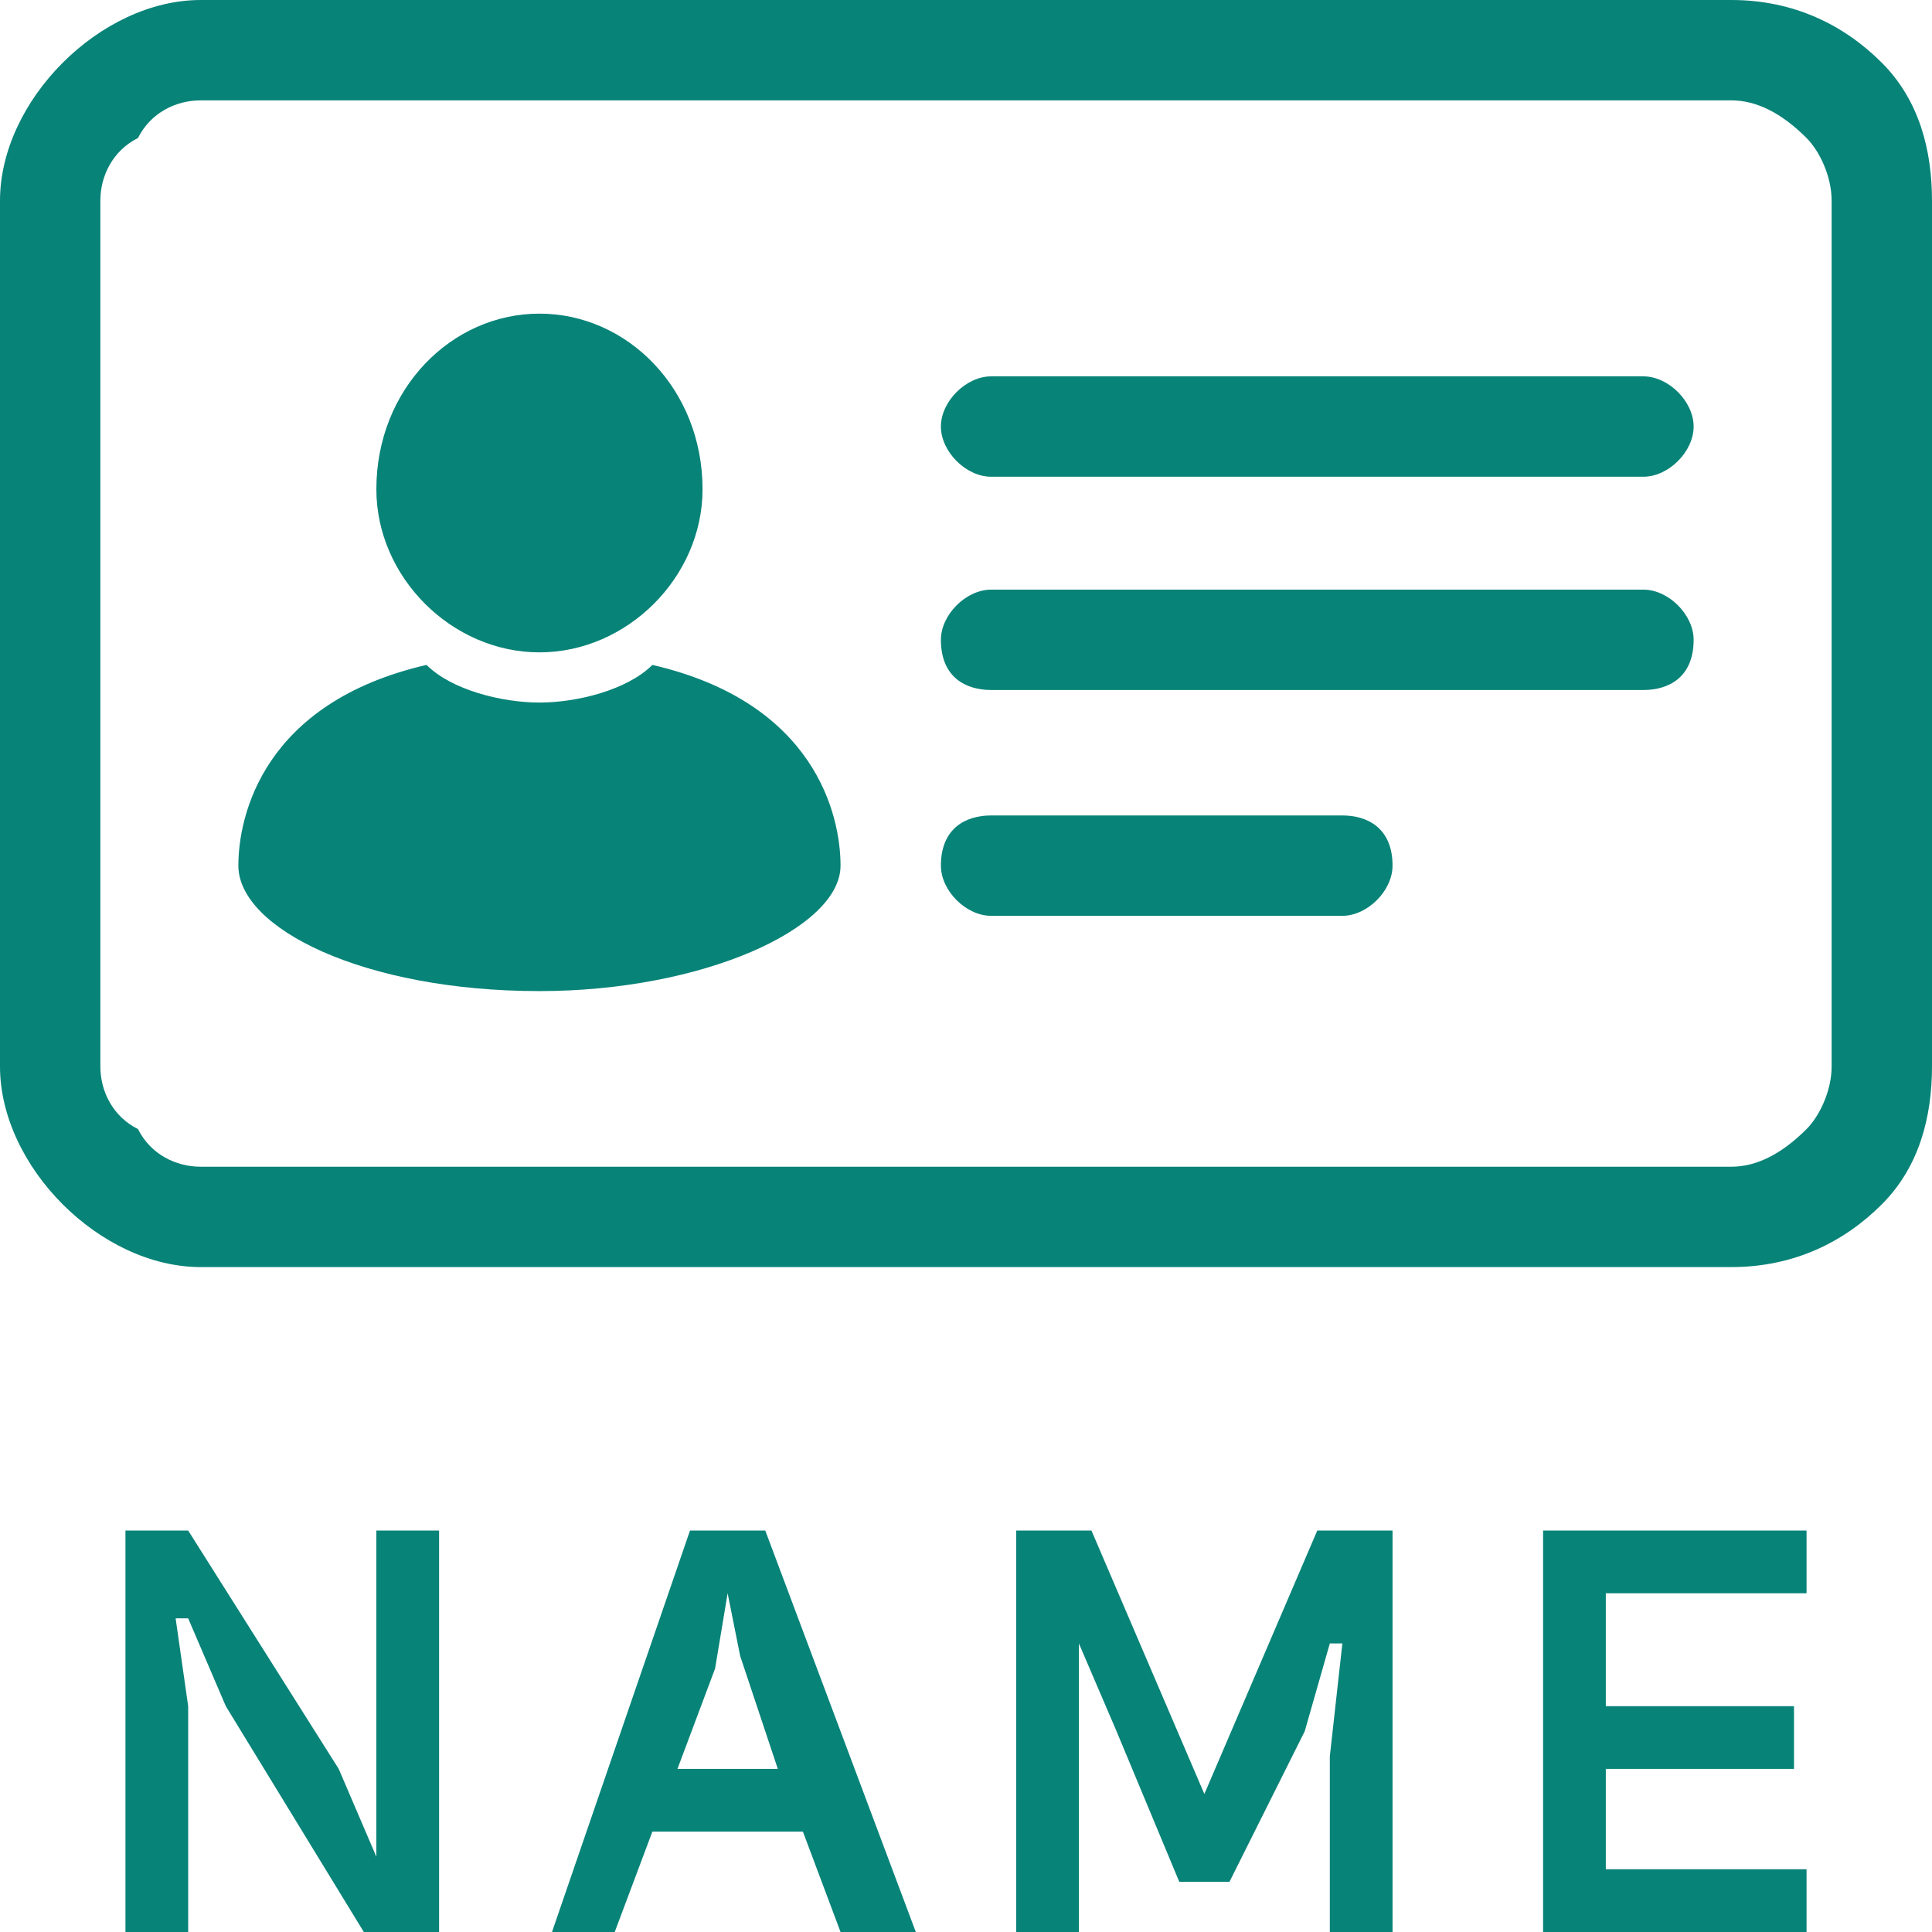 <?xml version="1.0" encoding="UTF-8"?>
<!DOCTYPE svg PUBLIC "-//W3C//DTD SVG 1.1//EN" "http://www.w3.org/Graphics/SVG/1.1/DTD/svg11.dtd">
<!-- Creator: CorelDRAW 2018 (64-Bit) -->
<svg xmlns="http://www.w3.org/2000/svg" xml:space="preserve" width="35px" height="35px" version="1.1" style="shape-rendering:geometricPrecision; text-rendering:geometricPrecision; image-rendering:optimizeQuality; fill-rule:evenodd; clip-rule:evenodd"
viewBox="0 0 1.54 1.54"
 xmlns:xlink="http://www.w3.org/1999/xlink">
 <defs>
  <style type="text/css">
   <![CDATA[
    .fil0 {fill:#088378}
   ]]>
  </style>
 </defs>
 <g id="Layer_x0020_1">
  <path class="fil0" d="M0.43 0.25c0.07,0 0.13,0.06 0.13,0.14 0,0.07 -0.06,0.13 -0.13,0.13 -0.07,0 -0.13,-0.06 -0.13,-0.13 0,-0.08 0.06,-0.14 0.13,-0.14zm0.85 1.11l0.15 0 0 0.05 -0.15 0 0 0.08 0.16 0 0 0.05 -0.21 0 0 -0.32 0.21 0 0 0.05 -0.16 0 0 0.09zm-0.47 -0.14l0.06 0 0.09 0.21 0.09 -0.21 0.06 0 0 0.32 -0.05 0 0 -0.14 0.01 -0.09 -0.01 0 -0.02 0.07 -0.06 0.12 -0.04 0 -0.05 -0.12 -0.03 -0.07 0 0 0 0.09 0 0.14 -0.05 0 0 -0.32zm-0.08 0.32l-0.06 0 -0.03 -0.08 -0.12 0 -0.03 0.08 -0.05 0 0.11 -0.32 0.06 0 0.12 0.32zm-0.15 -0.27l-0.01 0.06 -0.03 0.08 0.08 0 -0.03 -0.09 -0.01 -0.05 0 0zm-0.48 0.27l0 -0.32 0.05 0 0.12 0.19 0.03 0.07 0 0 0 -0.07 0 -0.19 0.05 0 0 0.32 -0.06 0 -0.11 -0.18 -0.03 -0.07 -0.01 0 0.01 0.07 0 0.18 -0.05 0zm0.06 -1.54l1.22 0c0.05,0 0.09,0.02 0.12,0.05l0 0c0.03,0.03 0.04,0.07 0.04,0.11l0 0.69c0,0.04 -0.01,0.08 -0.04,0.11l0 0c-0.03,0.03 -0.07,0.05 -0.12,0.05l-1.22 0c-0.04,0 -0.08,-0.02 -0.11,-0.05l0 0c-0.03,-0.03 -0.05,-0.07 -0.05,-0.11l0 -0.69c0,-0.04 0.02,-0.08 0.05,-0.11l0 0c0.03,-0.03 0.07,-0.05 0.11,-0.05zm1.22 0.08l-1.22 0c-0.02,0 -0.04,0.01 -0.05,0.03l0 0c-0.02,0.01 -0.03,0.03 -0.03,0.05l0 0.69c0,0.02 0.01,0.04 0.03,0.05l0 0c0.01,0.02 0.03,0.03 0.05,0.03l1.22 0c0.02,0 0.04,-0.01 0.06,-0.03l0 0c0.01,-0.01 0.02,-0.03 0.02,-0.05l0 -0.69c0,-0.02 -0.01,-0.04 -0.02,-0.05l0 0c-0.02,-0.02 -0.04,-0.03 -0.06,-0.03zm-0.59 0.22l0.52 0c0.02,0 0.04,0.02 0.04,0.04l0 0c0,0.02 -0.02,0.04 -0.04,0.04l-0.52 0c-0.02,0 -0.04,-0.02 -0.04,-0.04l0 0c0,-0.02 0.02,-0.04 0.04,-0.04zm0 0.35l0.28 0c0.02,0 0.04,0.01 0.04,0.04l0 0c0,0.02 -0.02,0.04 -0.04,0.04l-0.28 0c-0.02,0 -0.04,-0.02 -0.04,-0.04l0 0c0,-0.03 0.02,-0.04 0.04,-0.04zm0 -0.18l0.52 0c0.02,0 0.04,0.02 0.04,0.04l0 0c0,0.03 -0.02,0.04 -0.04,0.04l-0.52 0c-0.02,0 -0.04,-0.01 -0.04,-0.04l0 0c0,-0.02 0.02,-0.04 0.04,-0.04zm-0.27 0.06c0.13,0.03 0.15,0.12 0.15,0.16 0,0.05 -0.11,0.1 -0.24,0.1 -0.14,0 -0.24,-0.05 -0.24,-0.1 0,-0.04 0.02,-0.13 0.15,-0.16 0.02,0.02 0.06,0.03 0.09,0.03 0.03,0 0.07,-0.01 0.09,-0.03z"/>
 </g>
</svg>
